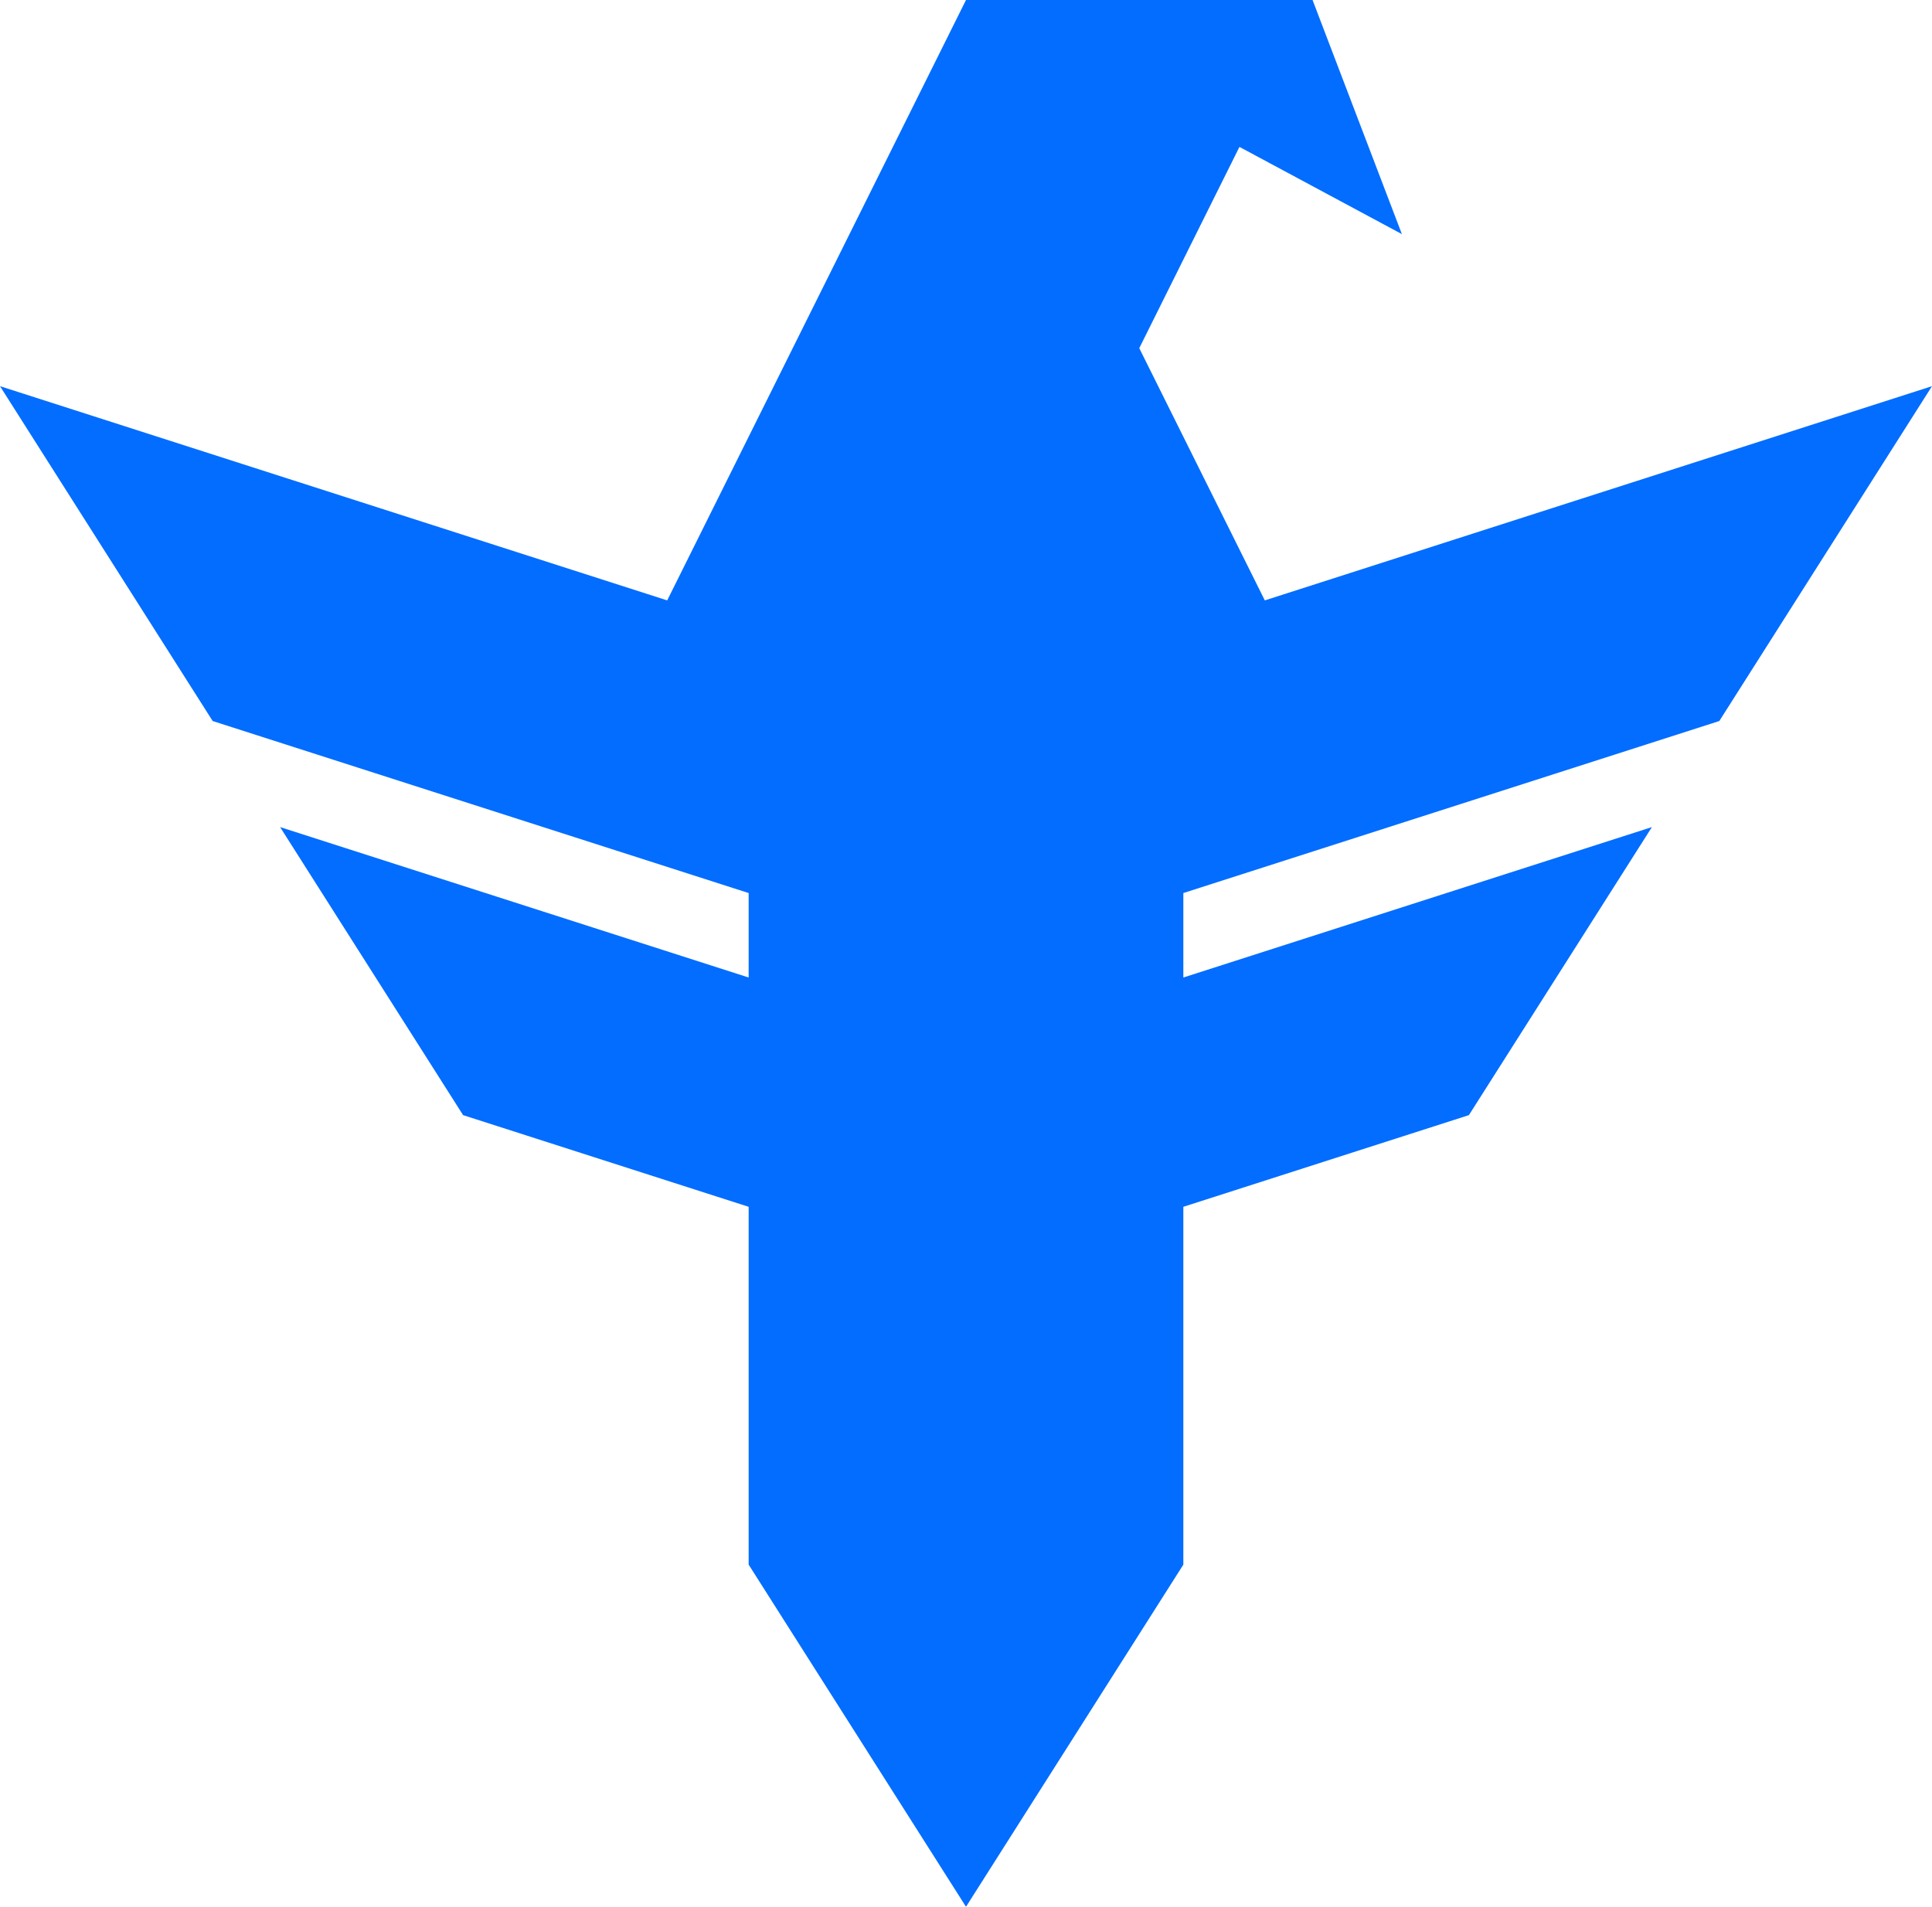 <svg xmlns="http://www.w3.org/2000/svg" width="99.664" height="98.376" viewBox="0 0 99.664 98.376">
  <g id="Symbols" transform="translate(0 -10)" opacity="0.99">
    <g id="tray_1024x1024" transform="translate(0 10)">
      <g id="Final-Notice-1024x1024">
        <path id="Combined-Shape" d="M65.246,30.976,99.664,19.924,88.692,37.2,61.044,46.075v4.358l24.171-7.761-9.44,14.861-14.731,4.73V80.724L49.832,98.376V0H67.709l4.609,12.079-8.38-4.5L58.77,17.963Zm-15.414,4.95v62.45L38.62,80.724h0V62.263l-14.731-4.73-9.44-14.861L38.62,50.433V46.075L10.971,37.2,0,19.924,34.418,30.976,49.832,0Z" fill="#006cff" fill-rule="evenodd"/>
      </g>
    </g>
  </g>
</svg>
